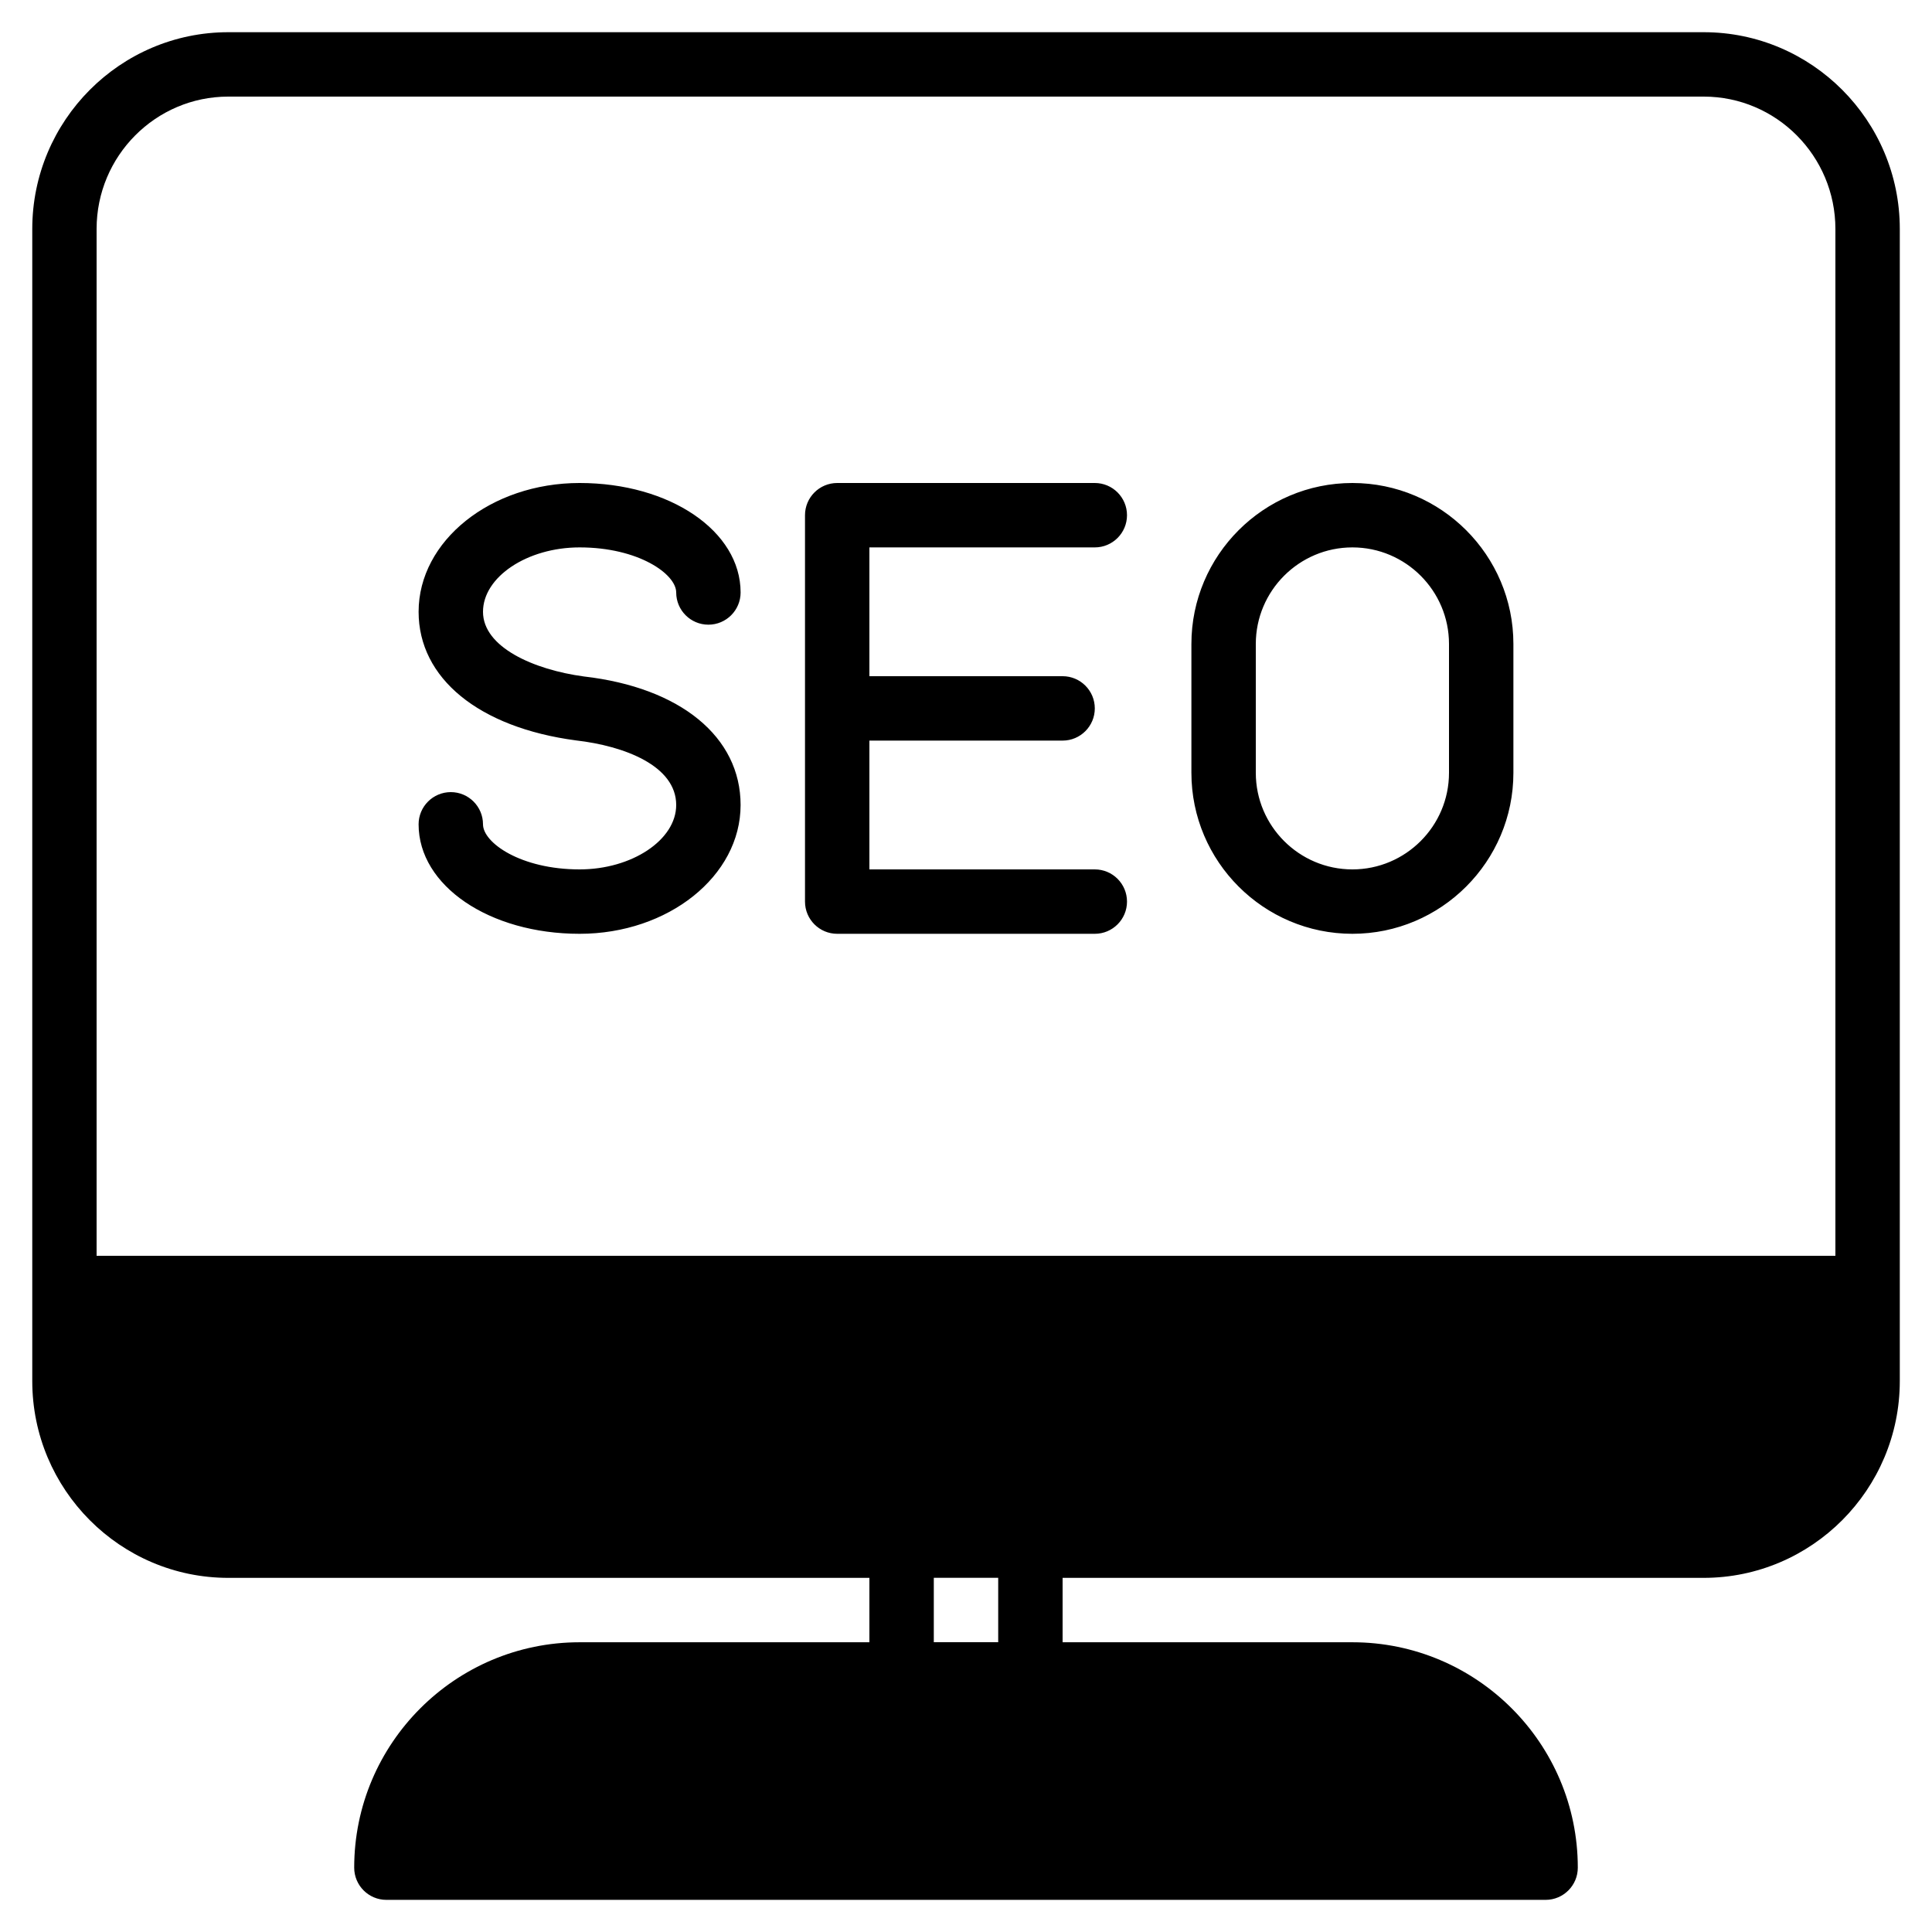 <?xml version="1.0" encoding="iso-8859-1"?>
<!-- Generator: Adobe Illustrator 19.0.0, SVG Export Plug-In . SVG Version: 6.00 Build 0)  -->
<svg version="1.1" id="Layer_1" xmlns="http://www.w3.org/2000/svg" xmlns:xlink="http://www.w3.org/1999/xlink" x="0px" y="0px"
	 viewBox="0 0 30 30" style="enable-background:new 0 0 30 30;" xml:space="preserve">
<g>
	<g>
		<path d="M26.455,0.5H3.546c-1.679,0-3.045,1.371-3.045,3.056v17.889c0,1.685,1.366,3.056,3.045,3.056H13.5v1H9
			c-1.93,0-3.5,1.57-3.5,3.5c0,0.276,0.224,0.5,0.5,0.5h18c0.276,0,0.5-0.224,0.5-0.5c0-1.93-1.57-3.5-3.5-3.5h-4.5v-1h9.955
			c1.679-0.001,3.045-1.372,3.045-3.057V3.555C29.5,1.87,28.133,0.5,26.455,0.5z M15.5,25.5h-1v-1h1V25.5z M28.5,19.5h-27V3.555
			C1.5,2.422,2.417,1.5,3.545,1.5h22.91c1.128,0,2.045,0.922,2.045,2.056V19.5z M9,8.5c0.916,0,1.5,0.415,1.5,0.7
			c0,0.276,0.224,0.5,0.5,0.5s0.5-0.224,0.5-0.5c0-0.954-1.098-1.7-2.5-1.7c-1.378,0-2.5,0.897-2.5,2
			c0,1.031,0.933,1.796,2.443,1.997C9.696,11.583,10.5,11.891,10.5,12.5c0,0.542-0.687,1-1.5,1c-0.916,0-1.5-0.415-1.5-0.7
			c0-0.276-0.224-0.5-0.5-0.5s-0.5,0.224-0.5,0.5c0,0.954,1.098,1.7,2.5,1.7c1.378,0,2.5-0.897,2.5-2
			c0-1.059-0.936-1.824-2.434-1.996C8.286,10.399,7.5,10.049,7.5,9.5C7.5,8.958,8.187,8.5,9,8.5z M21,7.5
			c-1.378,0-2.5,1.122-2.5,2.5v2c0,1.378,1.122,2.5,2.5,2.5s2.5-1.122,2.5-2.5v-2C23.5,8.622,22.378,7.5,21,7.5z M22.5,12
			c0,0.827-0.673,1.5-1.5,1.5c-0.827,0-1.5-0.673-1.5-1.5v-2c0-0.827,0.673-1.5,1.5-1.5c0.827,0,1.5,0.673,1.5,1.5V12z M17,8.5
			c0.276,0,0.5-0.224,0.5-0.5S17.276,7.5,17,7.5h-4c-0.276,0-0.5,0.224-0.5,0.5v6c0,0.276,0.224,0.5,0.5,0.5h4
			c0.276,0,0.5-0.224,0.5-0.5s-0.224-0.5-0.5-0.5h-3.5v-2h3c0.276,0,0.5-0.224,0.5-0.5s-0.224-0.5-0.5-0.5h-3v-2H17z"/>
	</g>
</g>
</svg>
